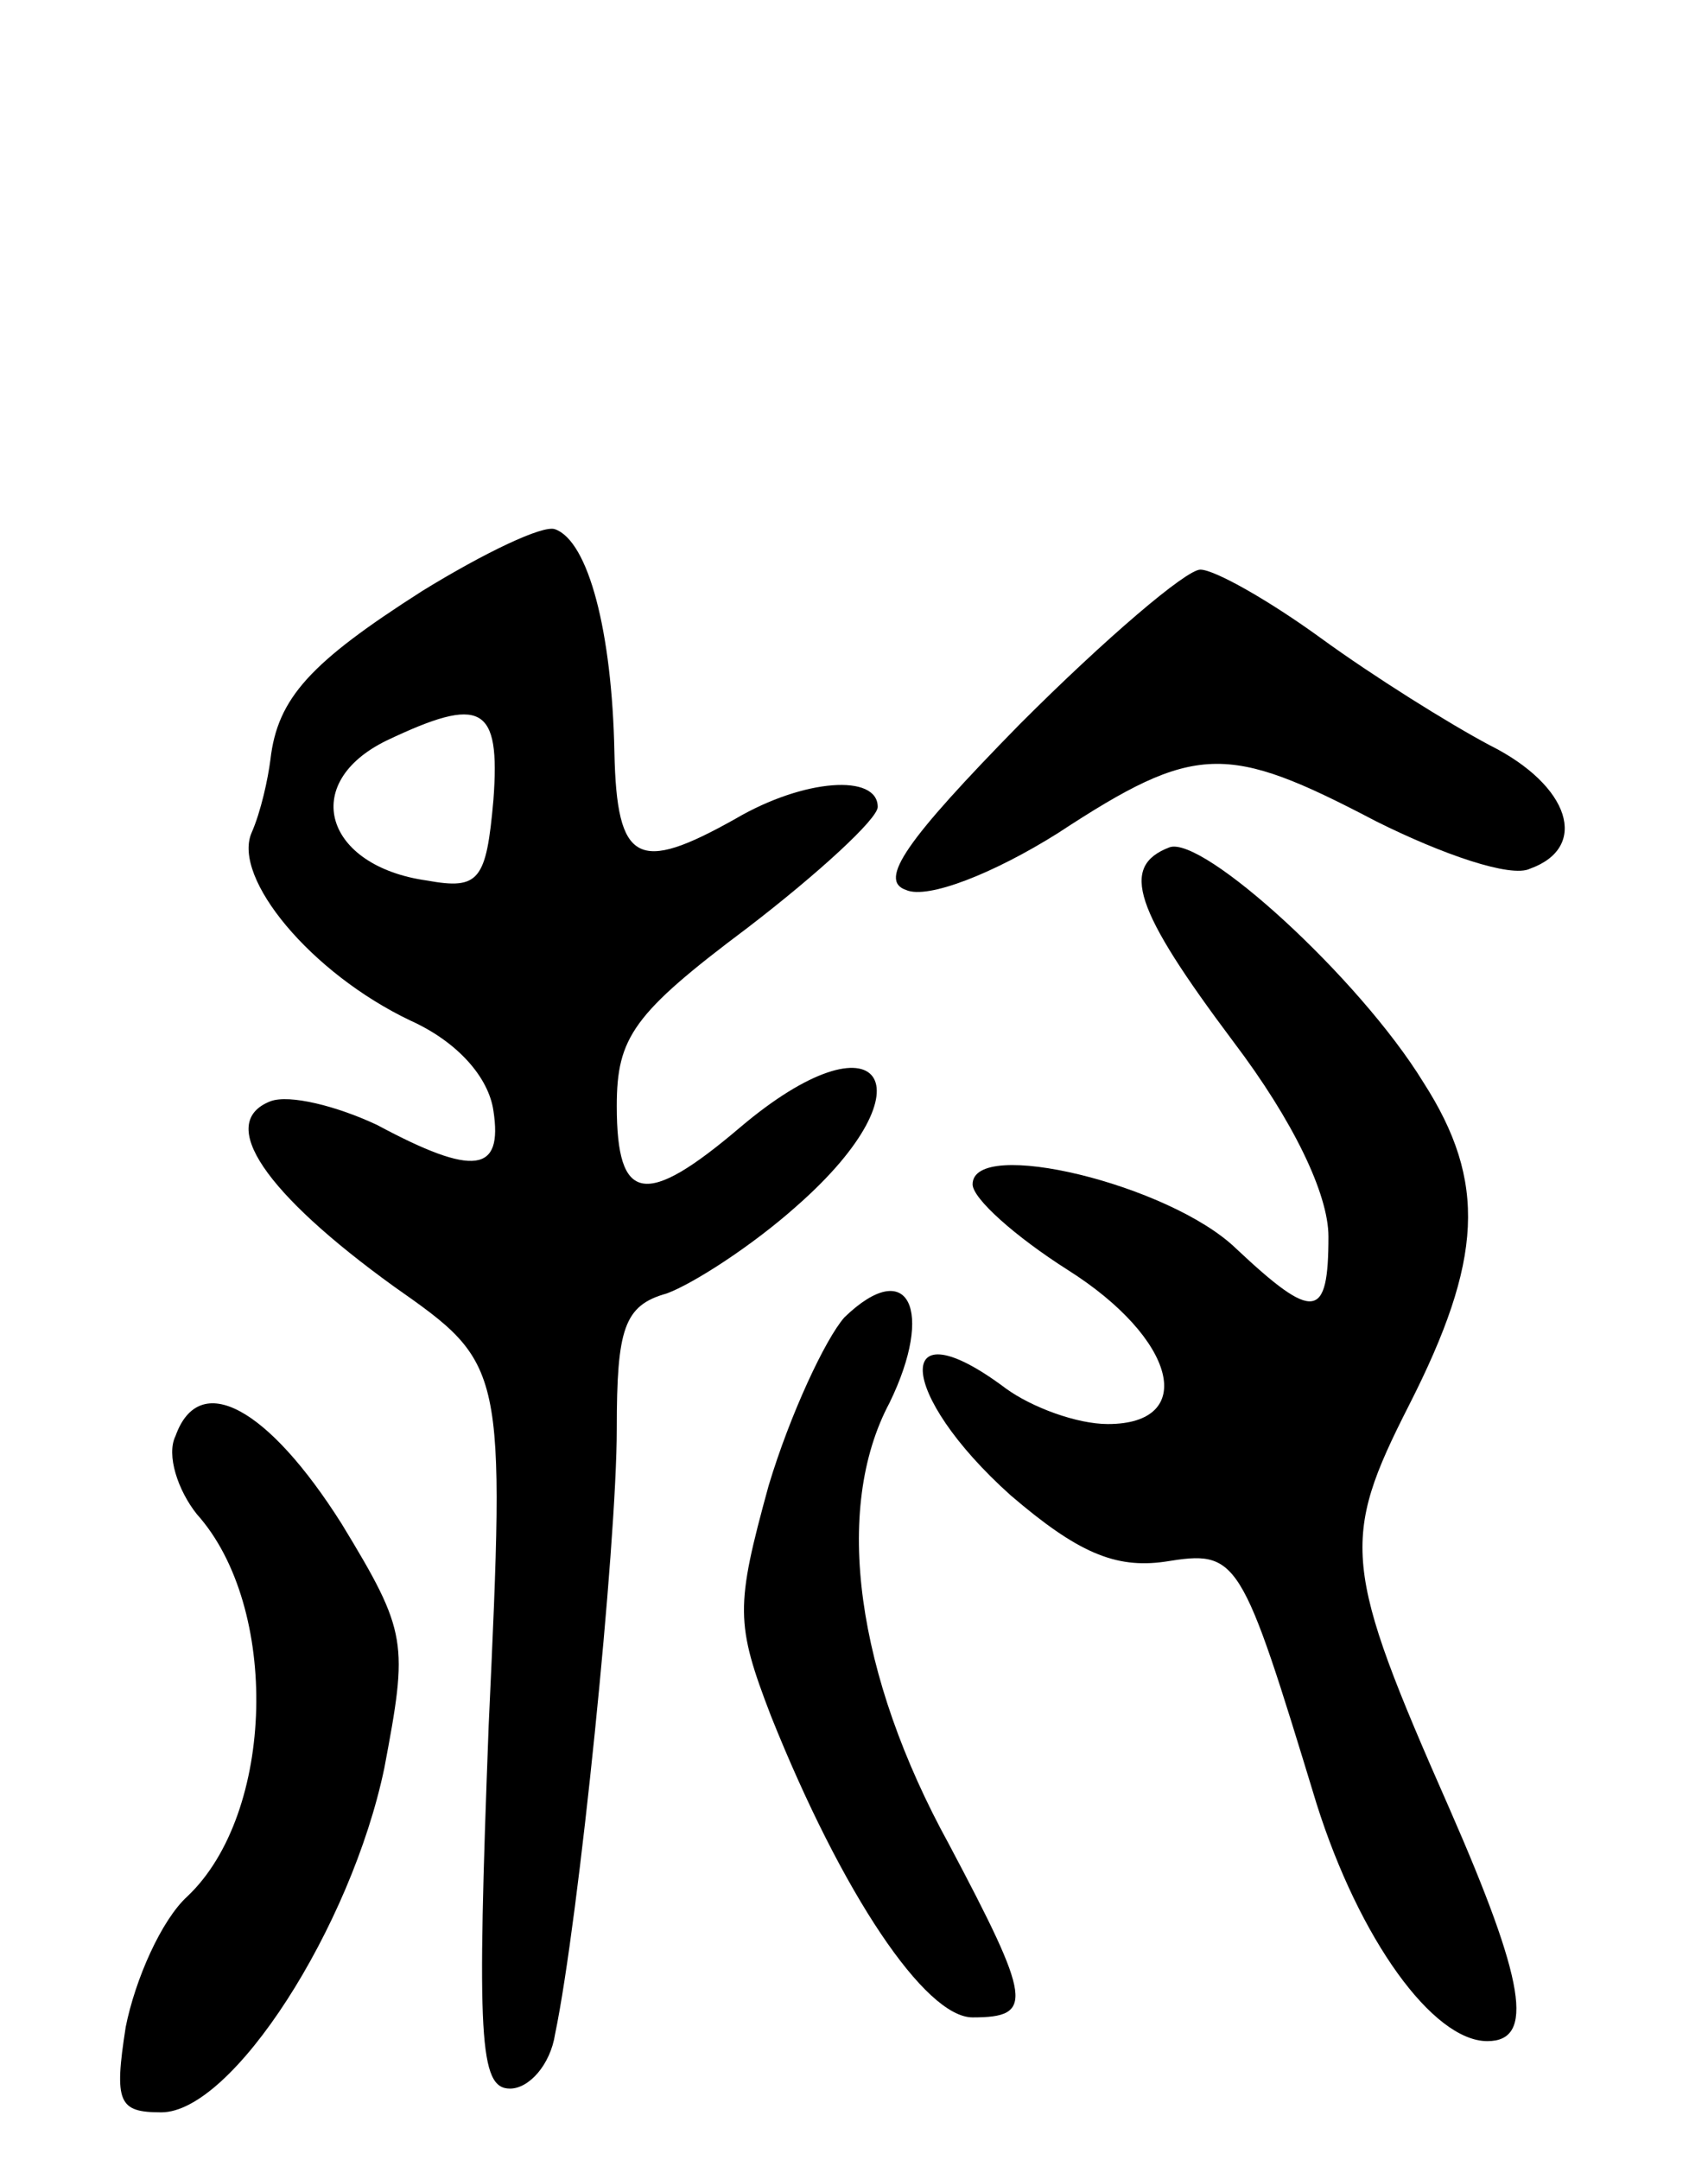 <svg version="1.0" xmlns="http://www.w3.org/2000/svg"
 width="72pt" height="91pt" viewBox="0 0 72 91"
 preserveAspectRatio="xMidYMid meet">
<g transform="translate(0,91) scale(0.1,-0.1)"
fill="#000000" stroke="none">
<path d="M178 661 c-47 -30 -61 -45 -64 -71 -1 -8 -4 -22 -8 -31 -8 -19 25
-59 67 -79 20 -9 33 -24 35 -38 4 -26 -8 -28 -49 -6 -17 8 -37 13 -45 10 -23
-9 -2 -39 52 -78 47 -33 47 -33 40 -185 -5 -132 -4 -153 9 -153 8 0 17 10 19
23 10 48 26 206 26 255 0 42 3 52 21 57 11 4 36 20 55 37 58 51 35 83 -24 33
-40 -34 -52 -32 -52 9 0 29 7 39 55 75 30 23 55 46 55 51 0 14 -31 12 -60 -5
-41 -23 -50 -19 -51 28 -1 51 -11 89 -25 94 -5 2 -30 -10 -56 -26z m30 -88
c-3 -34 -6 -38 -28 -34 -43 6 -54 41 -17 59 40 19 48 15 45 -25z"/>
<path d="M430 605 c-48 -49 -60 -66 -48 -70 9 -4 37 7 64 24 58 38 71 38 134
5 28 -14 57 -24 65 -20 25 9 17 35 -17 52 -17 9 -49 29 -71 45 -22 16 -45 29
-51 29 -6 0 -40 -29 -76 -65z"/>
<path d="M493 553 c-21 -8 -15 -26 27 -82 25 -33 40 -64 40 -82 0 -35 -6 -36
-39 -5 -28 27 -111 47 -111 27 0 -6 18 -22 40 -36 46 -29 55 -65 17 -65 -13 0
-32 7 -43 15 -48 36 -46 -2 2 -45 28 -24 44 -31 65 -28 31 5 32 3 64 -102 18
-57 49 -100 72 -100 20 0 16 25 -16 98 -45 102 -46 113 -17 170 31 61 33 94 6
136 -27 44 -93 104 -107 99z"/>
<path d="M356 355 c-8 -9 -23 -41 -32 -71 -14 -51 -14 -58 1 -97 30 -75 65
-127 85 -127 26 0 25 7 -10 73 -39 71 -49 141 -25 186 19 39 8 62 -19 36z"/>
<path d="M74 305 c-4 -8 1 -23 9 -33 35 -39 33 -126 -4 -161 -11 -10 -22 -35
-26 -55 -5 -32 -3 -36 15 -36 30 0 80 78 94 145 10 53 10 57 -18 103 -31 49
-60 65 -70 37z"/>
</g>
</svg>
